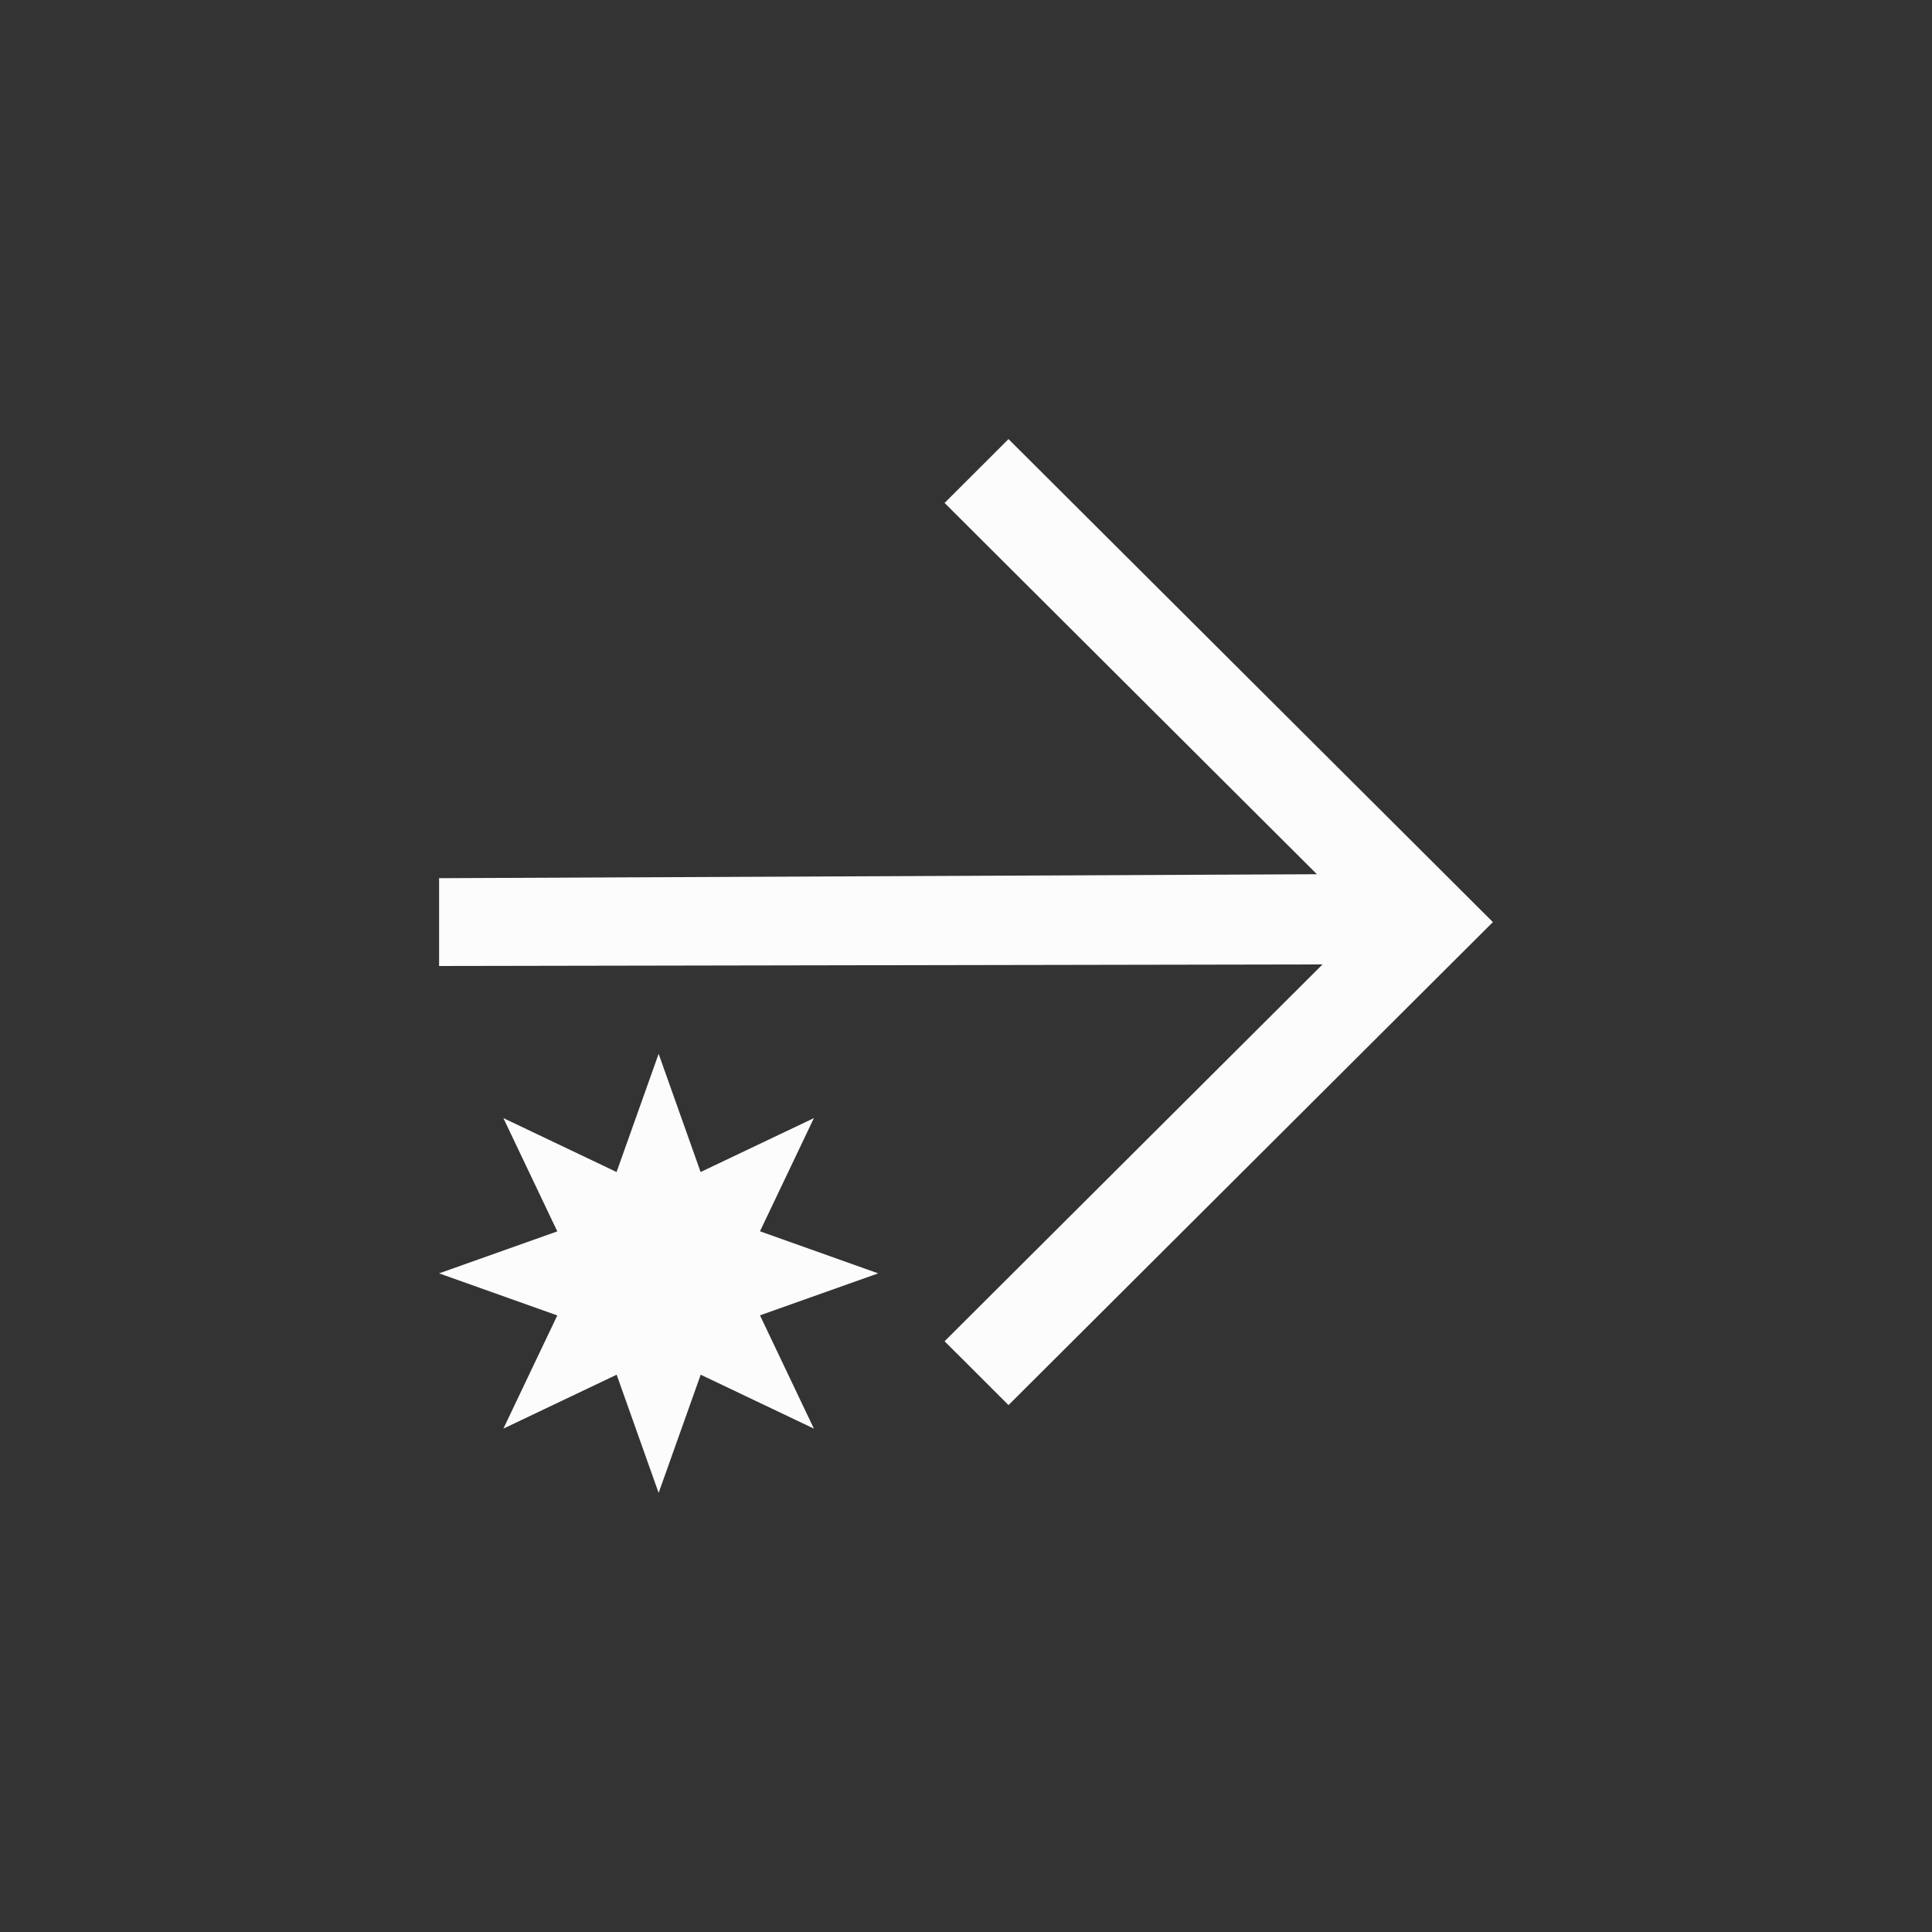 <?xml version='1.0' encoding='ASCII'?>
<svg xmlns="http://www.w3.org/2000/svg" width="16" height="16" viewBox="-3 -3 22 22">
<rect x="-3" y="-3" width="22" height="22" fill="#333333" stroke="none"/>
<defs><style id="current-color-scheme" type="text/css">.ColorScheme-Text{color:#fcfcfc; fill:currentColor;}</style></defs><path d="m8.484 2-.728.727 4.24 4.228L2 7v1l10.06-.018-4.304 4.291.728.727L14 7.5zM4.5 9l-.479 1.346-1.289-.614.614 1.29L2 11.5l1.346.479-.614 1.289 1.29-.614L4.5 14l.479-1.346 1.289.614-.614-1.29L7 11.5l-1.346-.479.614-1.289-1.29.614z" class="ColorScheme-Text" style="fill-opacity:1;stroke:none;fill:currentColor" fill="currentColor"/>
</svg>
